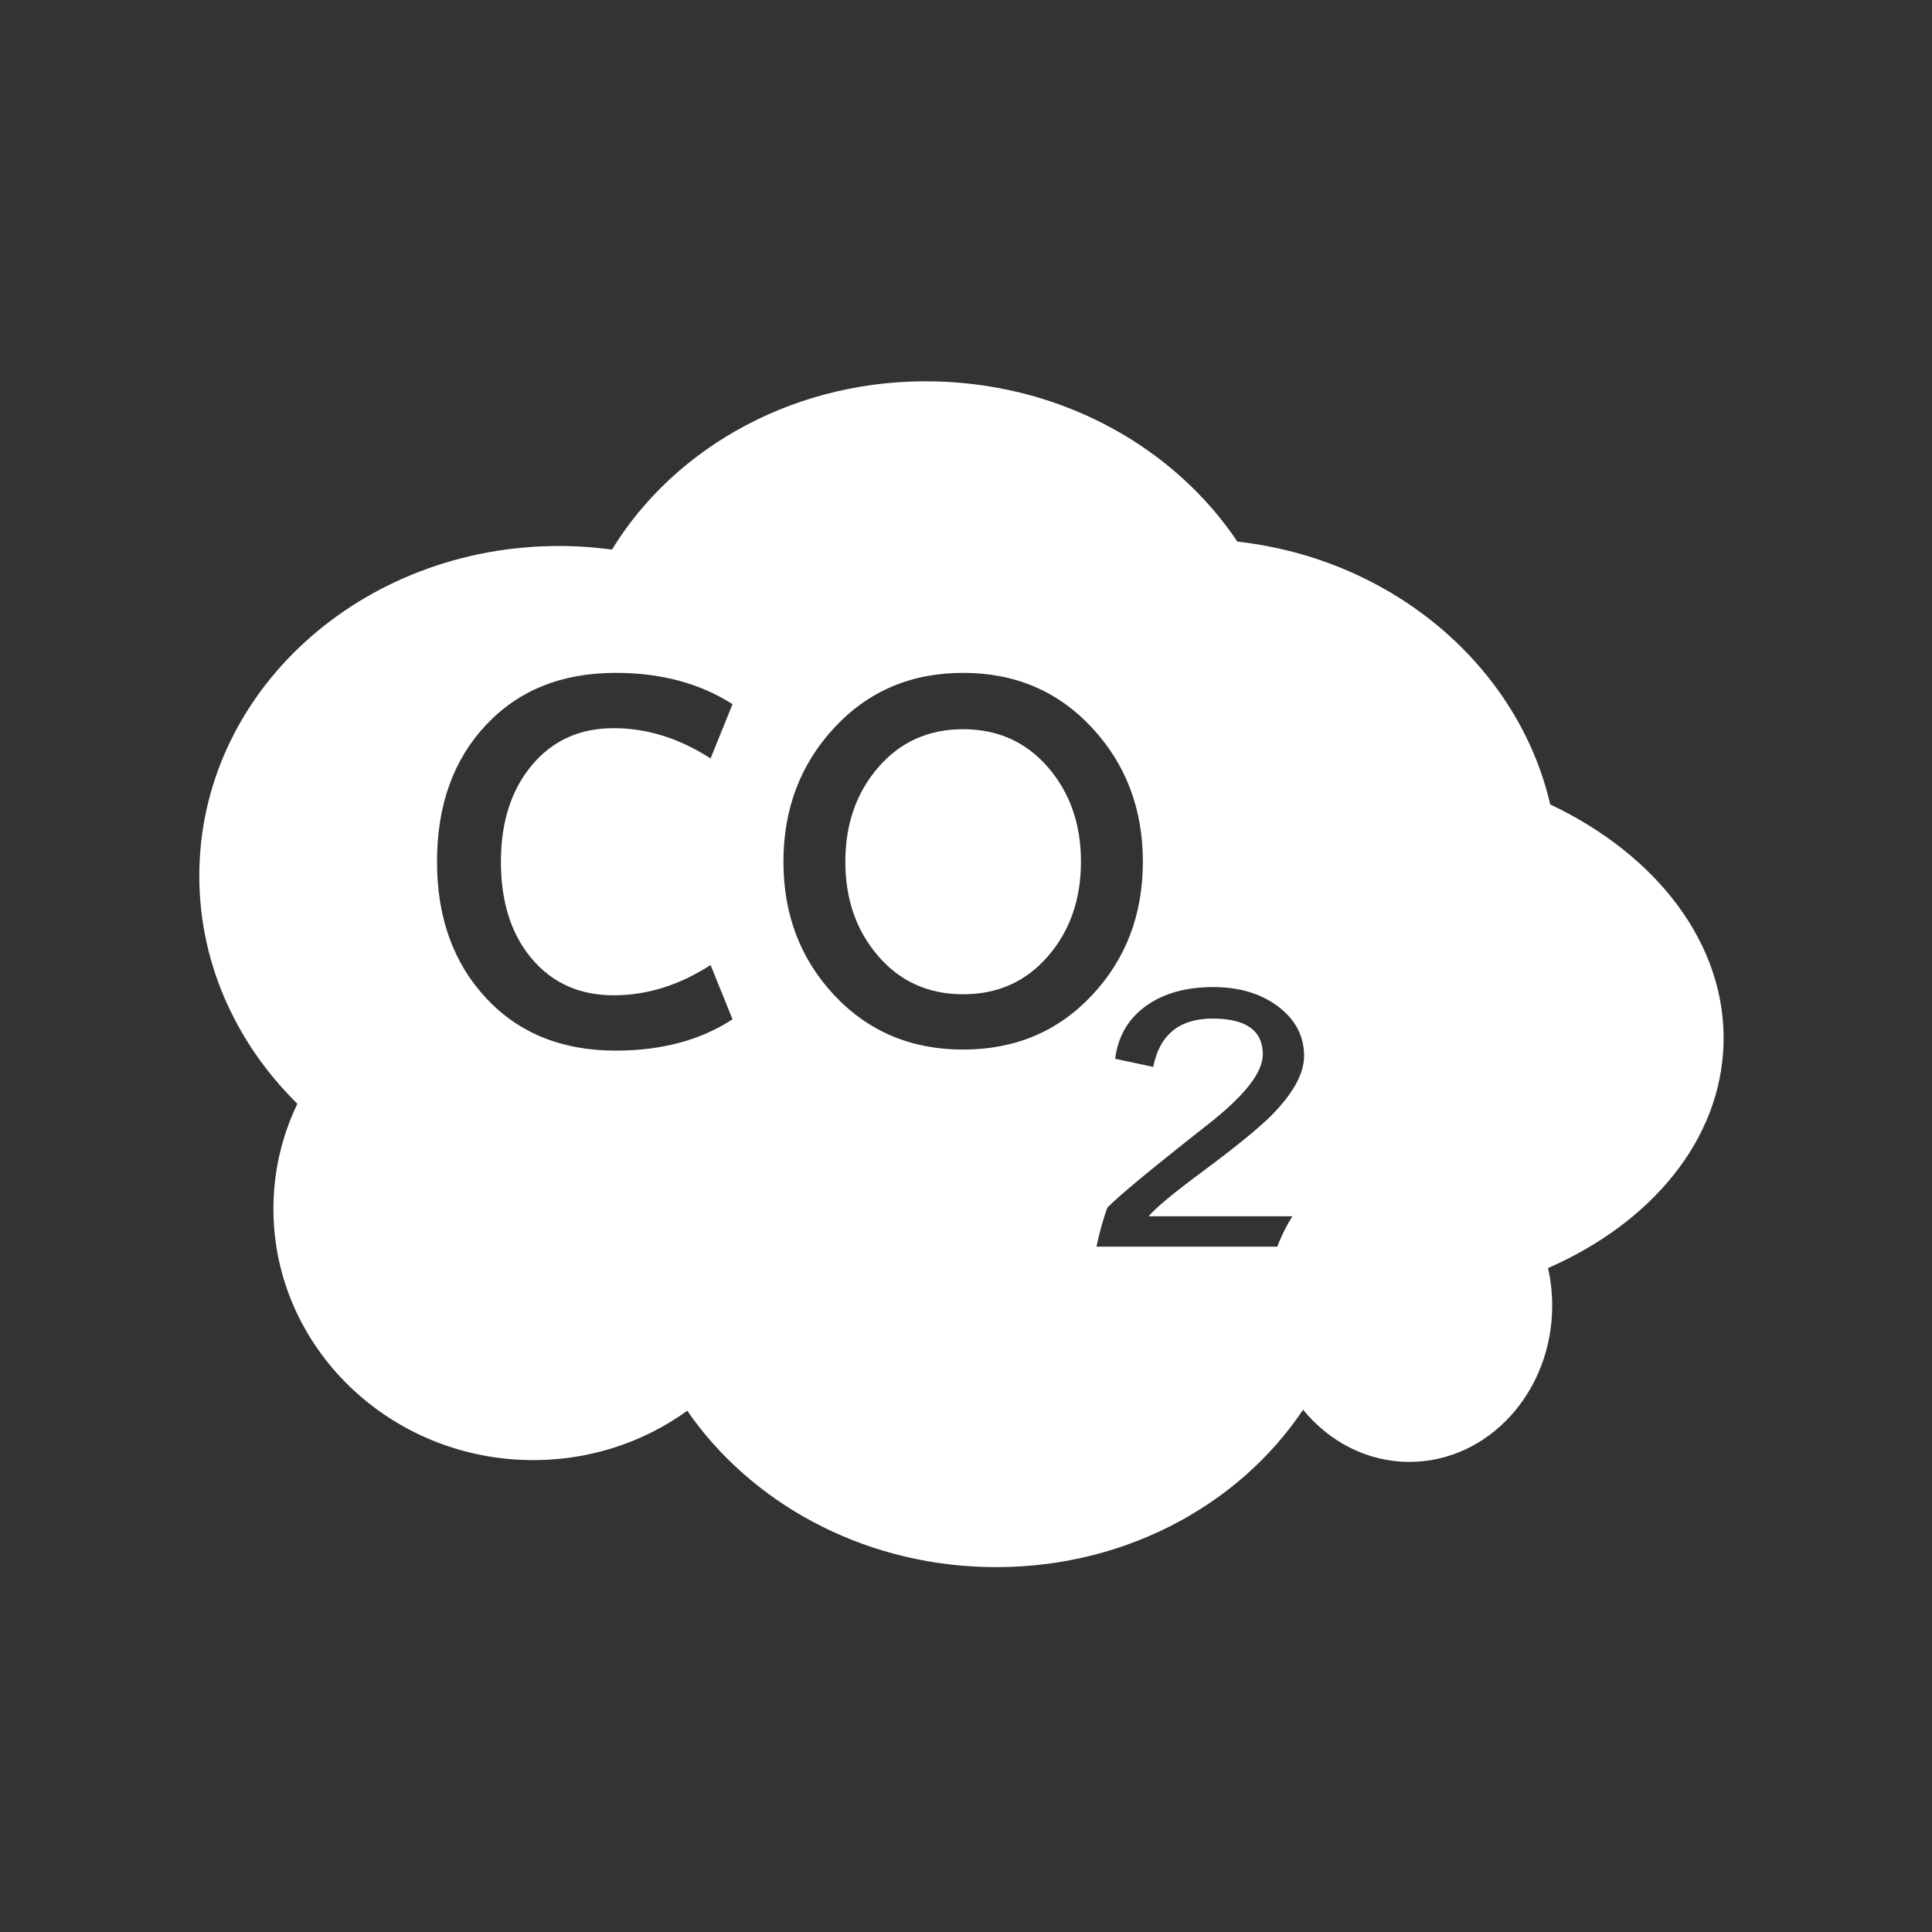 <?xml version="1.0" encoding="UTF-8" standalone="no"?>
<svg xmlns:dc="http://purl.org/dc/elements/1.1/" xmlns:cc="http://creativecommons.org/ns#" xmlns:rdf="http://www.w3.org/1999/02/22-rdf-syntax-ns#" xmlns:svg="http://www.w3.org/2000/svg" xmlns="http://www.w3.org/2000/svg" xmlns:sodipodi="http://sodipodi.sourceforge.net/DTD/sodipodi-0.dtd" xmlns:inkscape="http://www.inkscape.org/namespaces/inkscape" version="1.1" id="svg2" xml:space="preserve" width="1600" height="1600" viewBox="0 0 1600 1600" sodipodi:docname="illust58-6517-01.eps">
  <rect x="0" y="0" width="1600" height="1600" fill="#333333" stroke="none"/>
  <defs id="defs6" />
  <sodipodi:namedview pagecolor="#ffffff" bordercolor="#666666" borderopacity="1" objecttolerance="10" gridtolerance="10" guidetolerance="10" inkscape:pageopacity="0" inkscape:pageshadow="2" inkscape:window-width="640" inkscape:window-height="480" id="namedview4" />
  <g id="g10" inkscape:groupmode="layer" inkscape:label="ink_ext_XXXXXX" transform="matrix(1.333,0,0,-1.333,0,1600)">
    <g id="g12" transform="scale(0.1)">
      <path d="m 5983.79,7472.58 c -215.05,0 -390.76,-78.9 -527.23,-236.62 -136.45,-157.82 -204.68,-353.32 -204.68,-586.71 0,-233.4 68.23,-428.99 204.68,-586.72 136.47,-157.81 312.18,-236.62 527.23,-236.62 214.97,0 390.78,78.81 527.24,236.62 136.45,157.73 204.69,353.32 204.69,586.72 0,233.39 -68.24,428.89 -204.69,586.71 -136.46,157.72 -312.27,236.62 -527.24,236.62" style="fill:#ffffff;fill-opacity:1;fill-rule:nonzero;stroke:none" id="path14" />
      <path d="m 6811.88,4257.58 c 21.35,98.97 44.08,179.96 68.12,242.97 69.42,71.97 281.75,247.44 637.01,526.41 218.97,173.21 328.52,314.94 328.52,425.2 0,148.48 -104.16,222.71 -312.5,222.71 -205.7,0 -328.52,-100.12 -368.59,-300.32 l -236.37,50.61 c 18.66,143.94 85.44,255.3 200.32,334.08 106.79,74.24 243.01,111.35 408.66,111.35 162.87,0 297.78,-40.49 404.63,-121.48 106.81,-80.98 160.27,-183.38 160.27,-307.07 0,-110.26 -69.49,-235.12 -208.34,-374.58 -85.51,-83.26 -228.36,-199.1 -428.68,-347.57 -178.98,-132.76 -288.46,-223.87 -328.53,-273.34 h 893.1 c -37.38,-58.6 -68.99,-121.89 -93.95,-188.97 z m -828.09,1224.73 c -322.53,0 -589.25,112.34 -800.14,337.12 -210.9,224.67 -316.35,501.32 -316.35,829.82 0,328.4 105.45,606.16 316.35,833.06 210.89,226.91 477.61,340.36 800.14,340.36 322.55,0 589.26,-113.45 800.16,-340.36 210.89,-226.9 316.34,-504.66 316.34,-833.06 0,-328.5 -105.45,-605.15 -316.34,-829.82 -210.9,-224.78 -477.61,-337.12 -800.16,-337.12 z m -2679.48,564.02 c 128.14,-151.34 297.73,-226.9 508.63,-226.9 206.72,0 407.25,62.6 601.66,188 l 136.46,-337.11 c -198.49,-129.66 -440.39,-194.5 -725.72,-194.5 -334.95,0 -603.79,109.1 -806.34,327.4 -202.66,218.19 -303.95,500.21 -303.95,846.03 0,350.08 101.29,633.1 303.95,849.27 202.55,216.07 471.39,324.15 806.34,324.15 281.17,0 523.06,-64.83 725.72,-194.49 L 4414.6,7291.06 c -194.41,125.31 -394.94,188.01 -601.66,188.01 -210.9,0 -380.49,-76.79 -508.63,-230.14 -128.21,-153.47 -192.28,-353.33 -192.28,-599.68 0,-250.7 64.07,-451.68 192.28,-602.92 z m 6326.97,958.84 c -198.48,855.96 -974.76,1524.38 -1943.8,1632.95 -387.56,578.48 -1075.09,973.34 -1867.94,995.02 -863.37,23.62 -1623.7,-401.31 -2017.56,-1044.57 -85.56,11.43 -172.51,19 -260.96,21.42 -1243.85,34.02 -2274.62,-862.51 -2302.28,-2002.47 -13.64,-562.42 219.75,-1078.76 608.8,-1461.93 -90.19,-187.55 -143.03,-395.74 -148.38,-616.11 -20.81,-857.82 681.6,-1572.91 1568.89,-1597.18 375.28,-10.27 723.25,105.04 1001.77,306.04 390.39,-565.28 1070.05,-949.28 1851.81,-970.67 832.81,-22.78 1569.57,371.81 1974.02,977.16 162.37,-198.87 398.34,-324.15 661.13,-324.15 489.68,0 886.64,434.66 886.64,970.84 0,80.46 -9.1,158.56 -25.95,233.31 641.33,280.6 1075.93,796.44 1090.53,1397.77 15,618.89 -418.6,1171.68 -1076.72,1482.57" style="fill:#ffffff;fill-opacity:1;fill-rule:nonzero;stroke:none" id="path16" />
    </g>
  </g>
</svg>